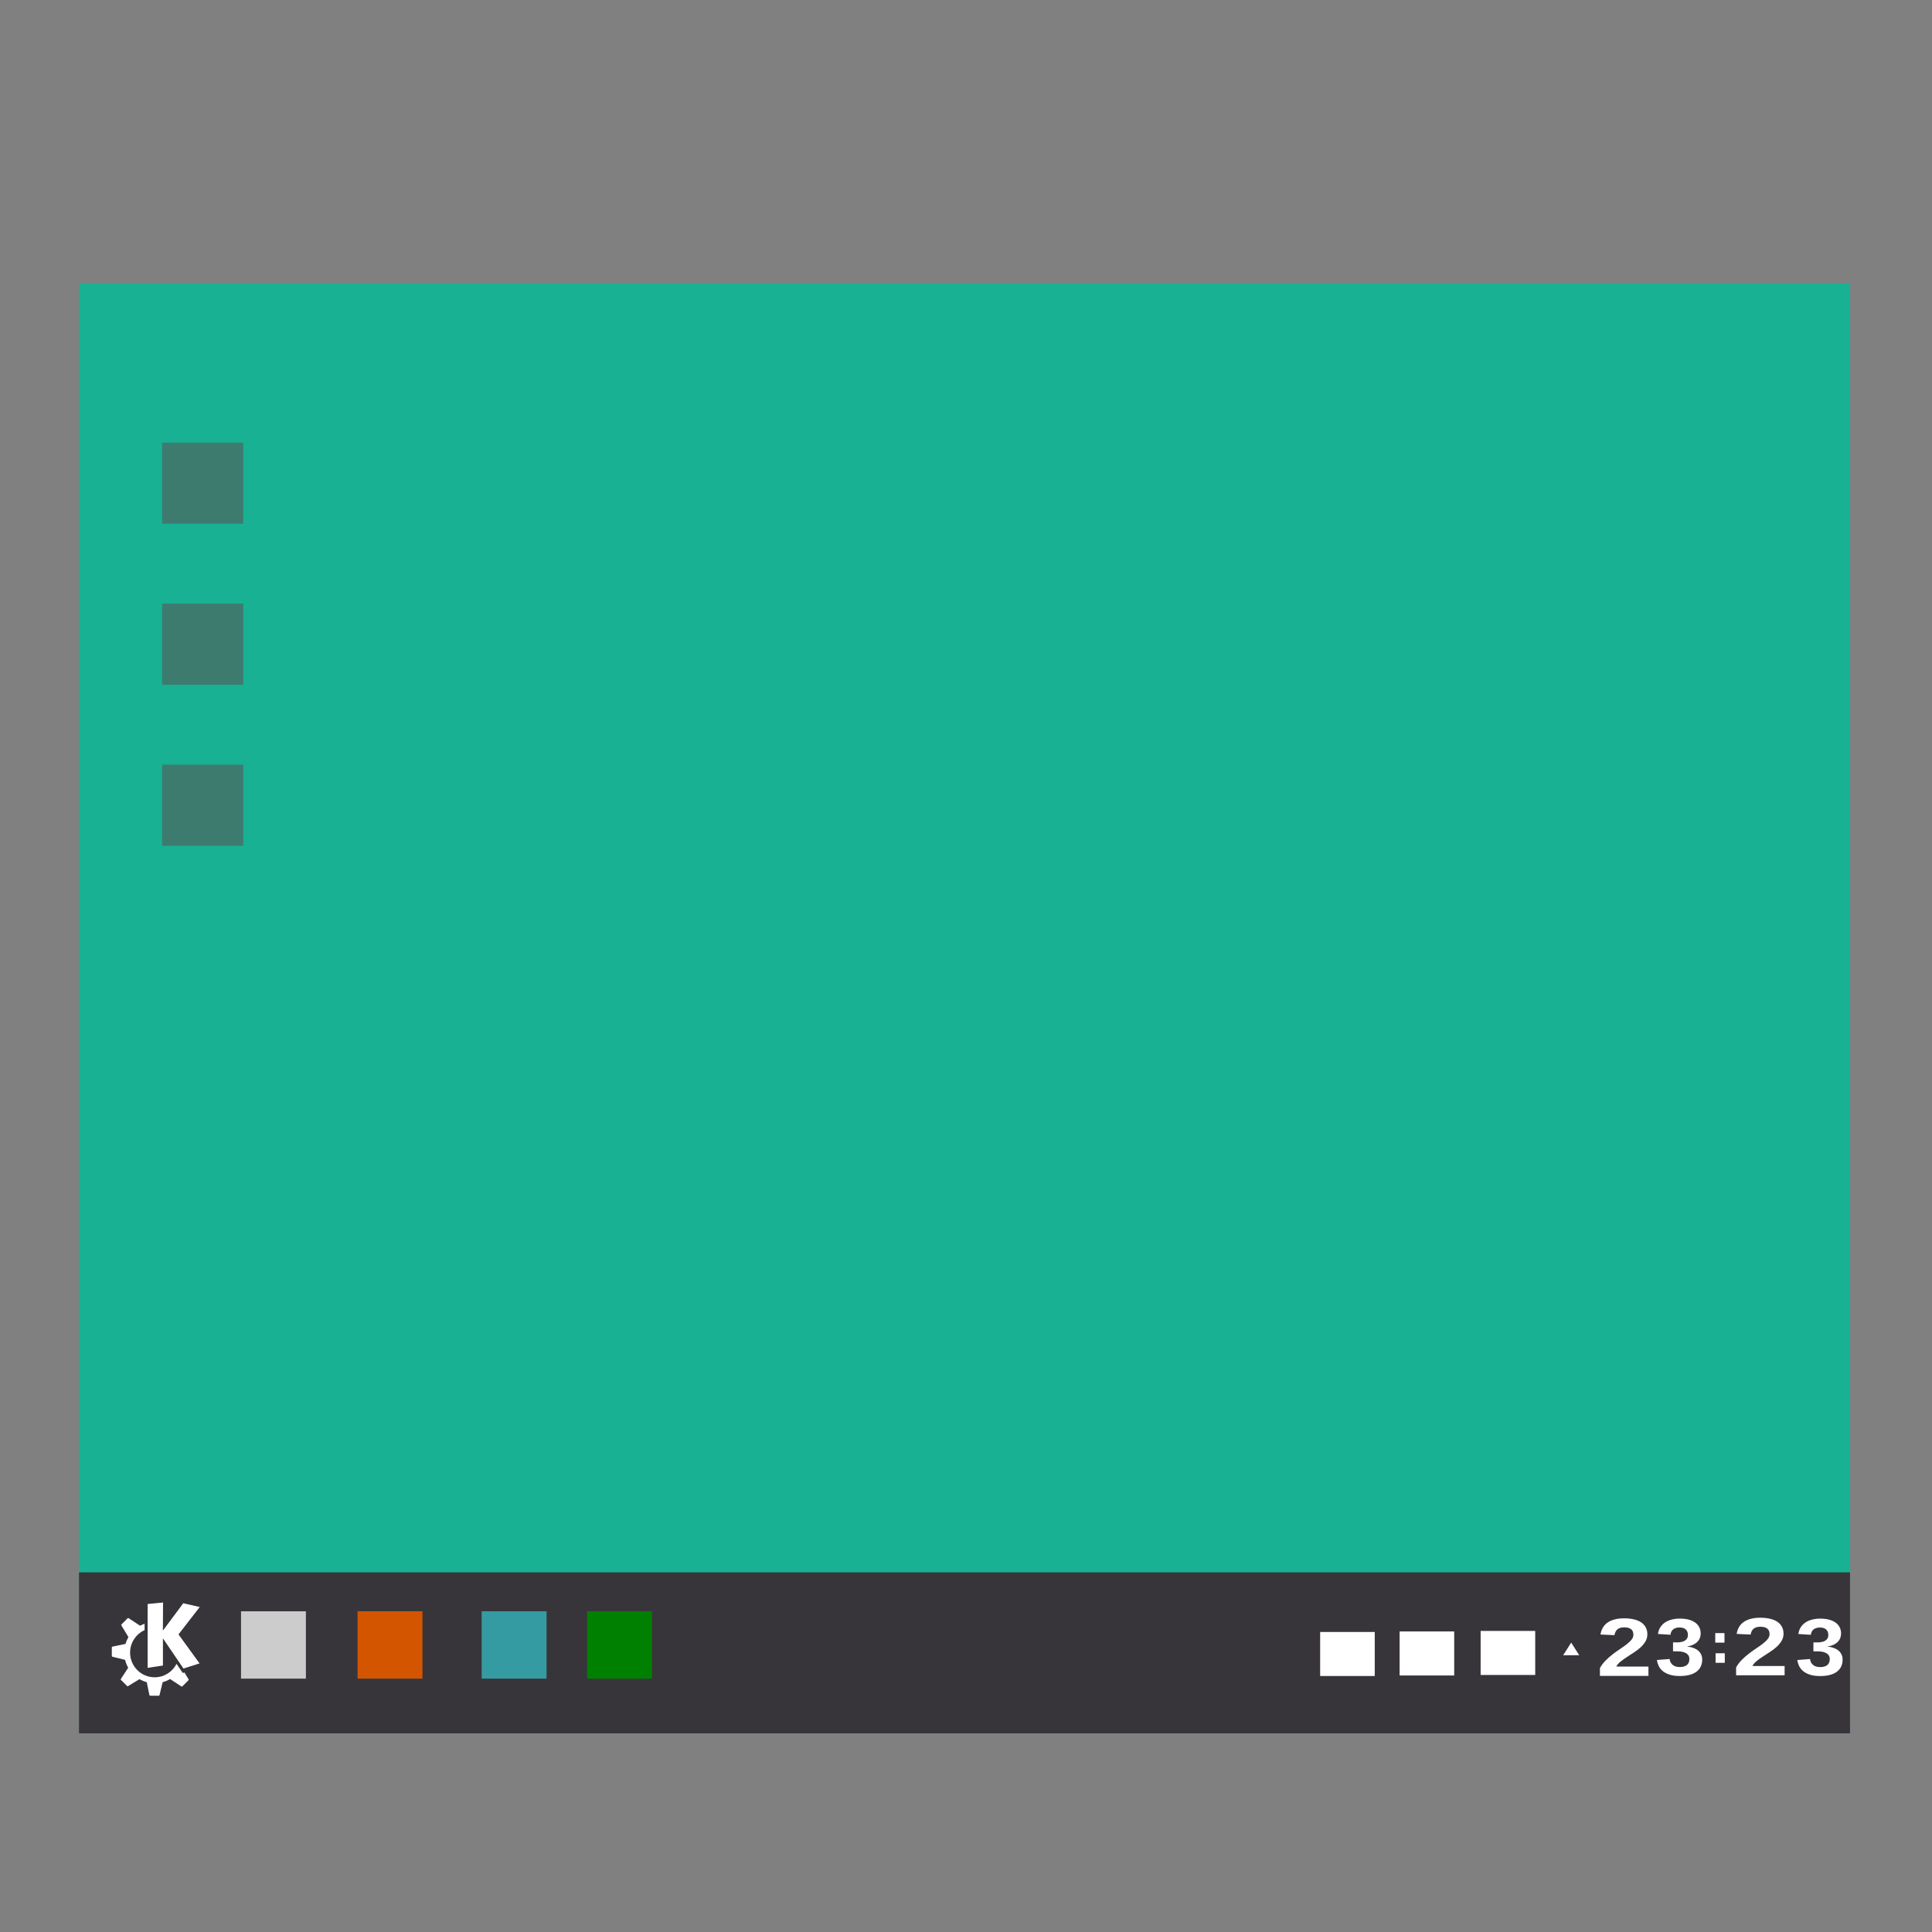 <?xml version="1.0" encoding="UTF-8" standalone="no"?>
<!-- Created with Inkscape (http://www.inkscape.org/) -->

<svg
   xmlns:dc="http://purl.org/dc/elements/1.1/"
   xmlns:cc="http://creativecommons.org/ns#"
   xmlns:rdf="http://www.w3.org/1999/02/22-rdf-syntax-ns#"
   xmlns:svg="http://www.w3.org/2000/svg"
   xmlns="http://www.w3.org/2000/svg"
   xmlns:sodipodi="http://sodipodi.sourceforge.net/DTD/sodipodi-0.dtd"
   xmlns:inkscape="http://www.inkscape.org/namespaces/inkscape"
   width="48"
   height="48"
   id="svg865"
   version="1.1"
   inkscape:version="0.48.5 r10040"
   sodipodi:docname="user-desktop.svg">
  <rect width="100%" height="100%" fill="#808080" stroke="none"/>
  <defs
     id="defs867" />
  <sodipodi:namedview
     id="base"
     pagecolor="#ffffff"
     bordercolor="#666666"
     borderopacity="1.0"
     inkscape:pageopacity="0.0"
     inkscape:pageshadow="2"
     inkscape:zoom="8.0347288"
     inkscape:cx="-18.021135"
     inkscape:cy="40.253321"
     inkscape:document-units="px"
     inkscape:current-layer="folderLayer"
     showgrid="false"
     inkscape:window-width="1366"
     inkscape:window-height="712"
     inkscape:window-x="-2"
     inkscape:window-y="-3"
     inkscape:window-maximized="1"
     borderlayer="true"
     inkscape:showpageshadow="false"
     showguides="true"
     inkscape:guide-bbox="true">
    <sodipodi:guide
       position="0,39"
       orientation="30,0"
       id="guide4110" />
    <sodipodi:guide
       position="30,39"
       orientation="0,-30"
       id="guide4116" />
    <sodipodi:guide
       position="30,9"
       orientation="0,18"
       id="guide4120" />
    <sodipodi:guide
       position="48,9"
       orientation="-30,0"
       id="guide4122" />
    <sodipodi:guide
       position="48,39"
       orientation="0,-18"
       id="guide4124" />
    <sodipodi:guide
       position="4,41"
       orientation="34,0"
       id="guide4164" />
    <sodipodi:guide
       position="22,41"
       orientation="0,-18"
       id="guide4170" />
    <sodipodi:guide
       position="6,37"
       orientation="28,0"
       id="guide4174" />
    <sodipodi:guide
       position="6,9"
       orientation="0,36"
       id="guide4176" />
    <sodipodi:guide
       position="42,9"
       orientation="-28,0"
       id="guide4178" />
    <sodipodi:guide
       position="42,37"
       orientation="0,-36"
       id="guide4180" />
    <sodipodi:guide
       position="14,31"
       orientation="20,0"
       id="guide4221" />
    <sodipodi:guide
       position="34,11"
       orientation="-20,0"
       id="guide4225" />
    <sodipodi:guide
       position="34,31"
       orientation="0,-20"
       id="guide4227" />
    <sodipodi:guide
       position="14,31"
       orientation="11,0"
       id="guide4412" />
    <sodipodi:guide
       position="14,20"
       orientation="6.123234e-17,1"
       id="guide4414" />
    <sodipodi:guide
       position="25,20"
       orientation="-11,0"
       id="guide4416" />
    <sodipodi:guide
       position="25,31"
       orientation="0,-11"
       id="guide4418" />
    <sodipodi:guide
       position="25,20"
       orientation="9,0"
       id="guide4420" />
    <sodipodi:guide
       position="25,11"
       orientation="0,9"
       id="guide4422" />
    <sodipodi:guide
       position="34,11"
       orientation="-9,0"
       id="guide4424" />
    <sodipodi:guide
       position="34,20"
       orientation="0,-9"
       id="guide4426" />
    <sodipodi:guide
       position="23,35"
       orientation="-2,0"
       id="guide4068" />
    <sodipodi:guide
       position="23,37"
       orientation="0,2"
       id="guide4070" />
    <sodipodi:guide
       position="25,37"
       orientation="2,0"
       id="guide4072" />
    <sodipodi:guide
       position="25,35"
       orientation="0,-2"
       id="guide4074" />
    <sodipodi:guide
       orientation="0,1"
       position="-5.09,45.013"
       id="guide3049" />
    <sodipodi:guide
       orientation="0,1"
       position="14,5.029"
       id="guide3051" />
    <sodipodi:guide
       orientation="1,0"
       position="18.482,18.99"
       id="guide3071" />
    <sodipodi:guide
       orientation="0,1"
       position="38.344,6.367"
       id="guide5272" />
  </sodipodi:namedview>
  <g
     inkscape:groupmode="layer"
     id="folderLayer"
     inkscape:label="folder">
    <rect
       style="fill:#18b193;fill-opacity:1;stroke:none"
       id="rect907"
       width="44"
       height="35.981"
       x="1.963"
       y="7.037" />
    <rect
       y="39.065"
       x="1.963"
       height="4"
       width="44"
       id="rect920"
       style="fill:#37353a;fill-opacity:1;stroke:none" />
    <rect
       y="40.52"
       x="36.786"
       height="1.094"
       width="1.356"
       id="rect827"
       style="fill:#ffffff;fill-opacity:1;stroke:none" />
    <rect
       y="40.032"
       x="8.884"
       height="1.673"
       width="1.612"
       id="rect5248"
       style="fill:#d45500;fill-opacity:1;stroke:none" />
    <rect
       style="fill:#349ba3;fill-opacity:1;stroke:none"
       id="rect5250"
       width="1.612"
       height="1.673"
       x="11.967"
       y="40.032" />
    <rect
       style="fill:#cccccc;fill-opacity:1;stroke:none"
       id="rect5252"
       width="1.612"
       height="1.673"
       x="5.988"
       y="40.032" />
    <rect
       y="40.032"
       x="14.586"
       height="1.673"
       width="1.612"
       id="rect5254"
       style="fill:#008000;fill-opacity:1;stroke:none" />
    <path
       inkscape:connector-curvature="0"
       style="fill:#ffffff;fill-opacity:1;stroke:none"
       d="m 4.051,39.814 -0.383,0.037 0,1.586 0.38,-0.057 0,-0.676 0.51,0.75 0.4,-0.127 -0.523,-0.721 0.527,-0.68 -0.409,-0.094 -0.506,0.68 0.004,-0.697 z M 3.181,40.201 c -0.004,4.35e-4 -0.009,0.003 -0.012,0.006 l -0.151,0.151 c -0.006,0.006 -0.008,0.016 -0.003,0.024 l 0.176,0.291 c -0.031,0.053 -0.056,0.11 -0.074,0.17 l -0.323,0.067 c -0.009,0.002 -0.016,0.01 -0.016,0.019 l 0,0.213 c 0,0.009 0.006,0.017 0.015,0.019 L 3.108,41.239 c 0.017,0.07 0.043,0.136 0.077,0.196 l -0.182,0.278 c -0.005,0.008 -0.004,0.018 0.003,0.024 l 0.151,0.151 c 0.006,0.006 0.016,0.008 0.024,0.003 l 0.285,-0.173 c 0.056,0.032 0.116,0.058 0.18,0.075 l 0.066,0.321 c 0.002,0.009 0.01,0.016 0.019,0.016 l 0.213,0 c 0.009,0 0.017,-0.006 0.019,-0.015 l 0.078,-0.322 c 0.066,-0.018 0.128,-0.044 0.185,-0.078 l 0.281,0.185 c 0.008,0.005 0.018,0.004 0.024,-0.003 L 4.682,41.746 c 0.006,-0.006 0.008,-0.016 0.003,-0.024 l -0.103,-0.17 -0.033,0.011 c -0.005,0.002 -0.01,-4.35e-4 -0.013,-0.005 0,0 -0.065,-0.096 -0.15,-0.22 -0.101,0.198 -0.306,0.334 -0.544,0.334 -0.337,0 -0.61,-0.274 -0.61,-0.613 0,-0.249 0.148,-0.463 0.36,-0.559 l 0,-0.158 c -0.039,0.014 -0.076,0.03 -0.111,0.049 -3.15e-5,-2.7e-5 -3.198e-4,5.3e-5 -4.212e-4,0 l -0.287,-0.189 c -0.004,-0.003 -0.008,-0.004 -0.013,-0.003 z"
       id="path5692_2_" />
    <path
       d="m 39.75,41.637 0,-0.195 c 0.039,-0.07 0.087,-0.133 0.143,-0.189 0.056,-0.057 0.115,-0.108 0.176,-0.155 0.062,-0.047 0.123,-0.091 0.184,-0.131 0.061,-0.041 0.116,-0.08 0.164,-0.117 0.049,-0.038 0.088,-0.076 0.119,-0.114 0.03,-0.038 0.045,-0.078 0.045,-0.121 -3e-6,-0.063 -0.019,-0.109 -0.058,-0.139 -0.038,-0.03 -0.095,-0.045 -0.169,-0.045 -0.073,1e-6 -0.13,0.016 -0.169,0.049 -0.038,0.032 -0.063,0.08 -0.075,0.145 l -0.346,-0.016 c 0.008,-0.055 0.025,-0.107 0.05,-0.156 0.025,-0.049 0.061,-0.091 0.108,-0.128 0.047,-0.037 0.106,-0.065 0.176,-0.086 0.071,-0.021 0.155,-0.032 0.253,-0.032 0.093,10e-7 0.175,0.009 0.247,0.027 0.072,0.017 0.132,0.043 0.181,0.077 0.049,0.034 0.086,0.076 0.111,0.125 0.025,0.049 0.038,0.104 0.038,0.167 -3e-6,0.066 -0.016,0.126 -0.048,0.179 -0.032,0.053 -0.073,0.103 -0.122,0.148 -0.05,0.045 -0.105,0.087 -0.166,0.126 -0.06,0.039 -0.119,0.078 -0.176,0.115 -0.057,0.037 -0.109,0.075 -0.157,0.113 -0.046,0.038 -0.081,0.079 -0.104,0.122 l 0.8,0 0,0.231 -1.206,0"
       inkscape:connector-curvature="0"
       id="text3830"
       style="font-size:9px;font-style:normal;font-variant:normal;font-weight:bold;font-stretch:normal;text-align:start;line-height:100%;writing-mode:lr-tb;text-anchor:start;fill:#ffffff;fill-opacity:1;stroke:none;display:inline;font-family:Liberation Sans;-inkscape-font-specification:Liberation Sans Bold" />
    <path
       d="m 42.291,41.232 c 0,0.063 -0.012,0.119 -0.035,0.17 -0.023,0.05 -0.058,0.092 -0.104,0.128 -0.046,0.035 -0.104,0.063 -0.174,0.082 -0.069,0.018 -0.149,0.028 -0.24,0.028 -0.102,0 -0.188,-0.011 -0.258,-0.034 -0.069,-0.023 -0.126,-0.053 -0.171,-0.09 -0.044,-0.038 -0.078,-0.081 -0.101,-0.129 -0.022,-0.048 -0.036,-0.096 -0.043,-0.145 l 0.316,-0.025 c 0.004,0.029 0.013,0.057 0.024,0.082 0.013,0.024 0.029,0.045 0.05,0.063 0.021,0.018 0.046,0.031 0.075,0.041 0.03,0.009 0.066,0.014 0.106,0.014 0.074,0 0.132,-0.016 0.174,-0.049 0.041,-0.033 0.062,-0.083 0.062,-0.15 -3e-6,-0.041 -0.01,-0.074 -0.03,-0.099 -0.019,-0.025 -0.044,-0.044 -0.074,-0.057 -0.029,-0.014 -0.062,-0.023 -0.096,-0.028 -0.035,-0.005 -0.067,-0.007 -0.098,-0.007 l -0.108,0 0,-0.223 0.102,0 c 0.031,10e-7 0.062,-0.003 0.094,-0.008 0.032,-0.005 0.062,-0.015 0.087,-0.028 0.026,-0.014 0.047,-0.033 0.063,-0.057 0.016,-0.025 0.024,-0.056 0.024,-0.094 0,-0.057 -0.018,-0.101 -0.054,-0.134 -0.035,-0.033 -0.087,-0.049 -0.156,-0.049 -0.064,10e-7 -0.116,0.016 -0.156,0.047 -0.039,0.031 -0.062,0.076 -0.067,0.134 l -0.311,-0.02 c 0.009,-0.065 0.029,-0.121 0.06,-0.169 0.032,-0.048 0.071,-0.087 0.118,-0.119 0.048,-0.031 0.103,-0.055 0.165,-0.07 0.062,-0.016 0.128,-0.024 0.197,-0.024 0.091,3e-6 0.17,0.01 0.236,0.029 0.066,0.02 0.119,0.046 0.162,0.08 0.042,0.033 0.073,0.072 0.093,0.117 0.02,0.045 0.03,0.092 0.03,0.142 0,0.041 -0.007,0.079 -0.02,0.114 -0.013,0.035 -0.034,0.066 -0.061,0.094 -0.027,0.028 -0.061,0.051 -0.103,0.072 -0.042,0.02 -0.092,0.034 -0.149,0.044 l 0,0.004 c 0.064,0.006 0.12,0.02 0.167,0.039 0.047,0.019 0.086,0.043 0.116,0.072 0.03,0.029 0.053,0.062 0.067,0.098 0.015,0.036 0.022,0.074 0.022,0.115"
       inkscape:connector-curvature="0"
       id="text3834"
       style="font-size:9px;font-style:normal;font-variant:normal;font-weight:bold;font-stretch:normal;text-align:start;line-height:100%;writing-mode:lr-tb;text-anchor:start;fill:#ffffff;fill-opacity:1;stroke:none;display:inline;font-family:Liberation Sans;-inkscape-font-specification:Liberation Sans Bold" />
    <rect
       style="fill:#ffffff;fill-opacity:1;stroke:none"
       id="rect5274"
       width="0.229"
       height="0.237"
       x="42.615"
       y="40.574" />
    <rect
       y="41.075"
       x="42.623"
       height="0.237"
       width="0.229"
       id="rect5276"
       style="fill:#ffffff;fill-opacity:1;stroke:none" />
    <path
       style="font-size:9px;font-style:normal;font-variant:normal;font-weight:bold;font-stretch:normal;text-align:start;line-height:100%;writing-mode:lr-tb;text-anchor:start;fill:#ffffff;fill-opacity:1;stroke:none;display:inline;font-family:Liberation Sans;-inkscape-font-specification:Liberation Sans Bold"
       id="path5278"
       inkscape:connector-curvature="0"
       d="m 43.133,41.622 0,-0.195 c 0.039,-0.07 0.087,-0.133 0.143,-0.189 0.056,-0.057 0.115,-0.108 0.176,-0.155 0.062,-0.047 0.123,-0.091 0.184,-0.131 0.061,-0.041 0.116,-0.08 0.164,-0.117 0.049,-0.038 0.088,-0.076 0.119,-0.114 0.03,-0.038 0.045,-0.078 0.045,-0.121 -3e-6,-0.063 -0.019,-0.109 -0.058,-0.139 -0.038,-0.03 -0.095,-0.045 -0.169,-0.045 -0.073,10e-7 -0.13,0.016 -0.169,0.049 -0.038,0.032 -0.063,0.08 -0.075,0.145 l -0.346,-0.016 c 0.008,-0.055 0.025,-0.107 0.05,-0.156 0.025,-0.049 0.061,-0.091 0.108,-0.128 0.047,-0.037 0.106,-0.065 0.176,-0.086 0.071,-0.021 0.155,-0.032 0.253,-0.032 0.093,10e-7 0.175,0.009 0.247,0.027 0.072,0.017 0.132,0.043 0.181,0.077 0.049,0.034 0.086,0.076 0.111,0.125 0.025,0.049 0.038,0.104 0.038,0.167 -3e-6,0.066 -0.016,0.126 -0.048,0.179 -0.032,0.053 -0.073,0.103 -0.122,0.148 -0.05,0.045 -0.105,0.087 -0.166,0.126 -0.06,0.039 -0.119,0.078 -0.176,0.115 -0.057,0.037 -0.109,0.075 -0.157,0.113 -0.046,0.038 -0.081,0.079 -0.104,0.122 l 0.8,0 0,0.231 -1.206,0" />
    <path
       style="font-size:9px;font-style:normal;font-variant:normal;font-weight:bold;font-stretch:normal;text-align:start;line-height:100%;writing-mode:lr-tb;text-anchor:start;fill:#ffffff;fill-opacity:1;stroke:none;display:inline;font-family:Liberation Sans;-inkscape-font-specification:Liberation Sans Bold"
       id="path5280"
       inkscape:connector-curvature="0"
       d="m 45.779,41.233 c 0,0.063 -0.012,0.119 -0.035,0.17 -0.023,0.05 -0.058,0.092 -0.104,0.128 -0.046,0.035 -0.104,0.063 -0.174,0.082 -0.069,0.018 -0.149,0.028 -0.24,0.028 -0.102,0 -0.188,-0.011 -0.258,-0.034 -0.069,-0.023 -0.126,-0.053 -0.171,-0.09 -0.044,-0.038 -0.078,-0.081 -0.101,-0.129 -0.022,-0.048 -0.036,-0.096 -0.043,-0.145 l 0.316,-0.025 c 0.004,0.029 0.013,0.057 0.024,0.082 0.013,0.024 0.029,0.045 0.05,0.063 0.021,0.018 0.046,0.031 0.075,0.041 0.03,0.009 0.066,0.014 0.106,0.014 0.074,0 0.132,-0.016 0.174,-0.049 0.041,-0.033 0.062,-0.083 0.062,-0.15 -3e-6,-0.041 -0.01,-0.074 -0.03,-0.099 -0.019,-0.025 -0.044,-0.044 -0.074,-0.057 -0.029,-0.014 -0.062,-0.023 -0.096,-0.028 -0.035,-0.005 -0.067,-0.007 -0.098,-0.007 l -0.108,0 0,-0.223 0.102,0 c 0.031,1e-6 0.062,-0.003 0.094,-0.008 0.032,-0.005 0.062,-0.015 0.087,-0.028 0.026,-0.014 0.047,-0.033 0.063,-0.057 0.016,-0.025 0.024,-0.056 0.024,-0.094 0,-0.057 -0.018,-0.101 -0.054,-0.134 -0.035,-0.033 -0.087,-0.049 -0.156,-0.049 -0.064,10e-7 -0.116,0.016 -0.156,0.047 -0.039,0.031 -0.062,0.076 -0.067,0.134 l -0.311,-0.02 c 0.009,-0.065 0.029,-0.121 0.06,-0.169 0.032,-0.048 0.071,-0.087 0.118,-0.119 0.048,-0.031 0.103,-0.055 0.165,-0.07 0.062,-0.016 0.128,-0.024 0.197,-0.024 0.091,3e-6 0.17,0.01 0.236,0.029 0.066,0.02 0.119,0.046 0.162,0.08 0.042,0.033 0.073,0.072 0.093,0.117 0.02,0.045 0.03,0.092 0.03,0.142 0,0.041 -0.007,0.079 -0.02,0.114 -0.013,0.035 -0.034,0.066 -0.061,0.094 -0.027,0.028 -0.061,0.051 -0.103,0.072 -0.042,0.02 -0.092,0.034 -0.149,0.044 l 0,0.004 c 0.064,0.006 0.12,0.02 0.167,0.039 0.047,0.019 0.086,0.043 0.116,0.072 0.03,0.029 0.053,0.062 0.067,0.098 0.015,0.036 0.022,0.074 0.022,0.115" />
    <rect
       style="fill:#ffffff;fill-opacity:1;stroke:none"
       id="rect5282"
       width="1.356"
       height="1.094"
       x="34.773"
       y="40.533" />
    <rect
       y="40.546"
       x="32.799"
       height="1.094"
       width="1.356"
       id="rect5284"
       style="fill:#ffffff;fill-opacity:1;stroke:none" />
    <path
       sodipodi:type="star"
       style="fill:#ffffff;fill-opacity:1;fill-rule:evenodd;stroke:none"
       id="path5286"
       sodipodi:sides="3"
       sodipodi:cx="38.975643"
       sodipodi:cy="40.712048"
       sodipodi:r1="0.27668685"
       sodipodi:r2="0.13834342"
       sodipodi:arg1="2.6191892"
       sodipodi:arg2="3.6663868"
       inkscape:flatsided="true"
       inkscape:rounded="0"
       inkscape:randomized="0"
       d="m 38.736,40.85 0.24,-0.415 0.239,0.415 z"
       inkscape:transform-center-x="0.00013789124"
       inkscape:transform-center-y="-0.052120772"
       transform="matrix(0.833,0,0,0.755,6.569,10.282)" />
    <rect
       y="10.997"
       x="4.027"
       height="2.015"
       width="2.017"
       id="rect5288"
       style="fill:#3e7b6f;fill-opacity:1;stroke:none" />
    <rect
       style="fill:#3e7b6f;fill-opacity:1;stroke:none"
       id="rect5290"
       width="2.017"
       height="2.015"
       x="4.027"
       y="14.997" />
    <rect
       y="18.997"
       x="4.027"
       height="2.015"
       width="2.017"
       id="rect5292"
       style="fill:#3e7b6f;fill-opacity:1;stroke:none" />
  </g>
</svg>

